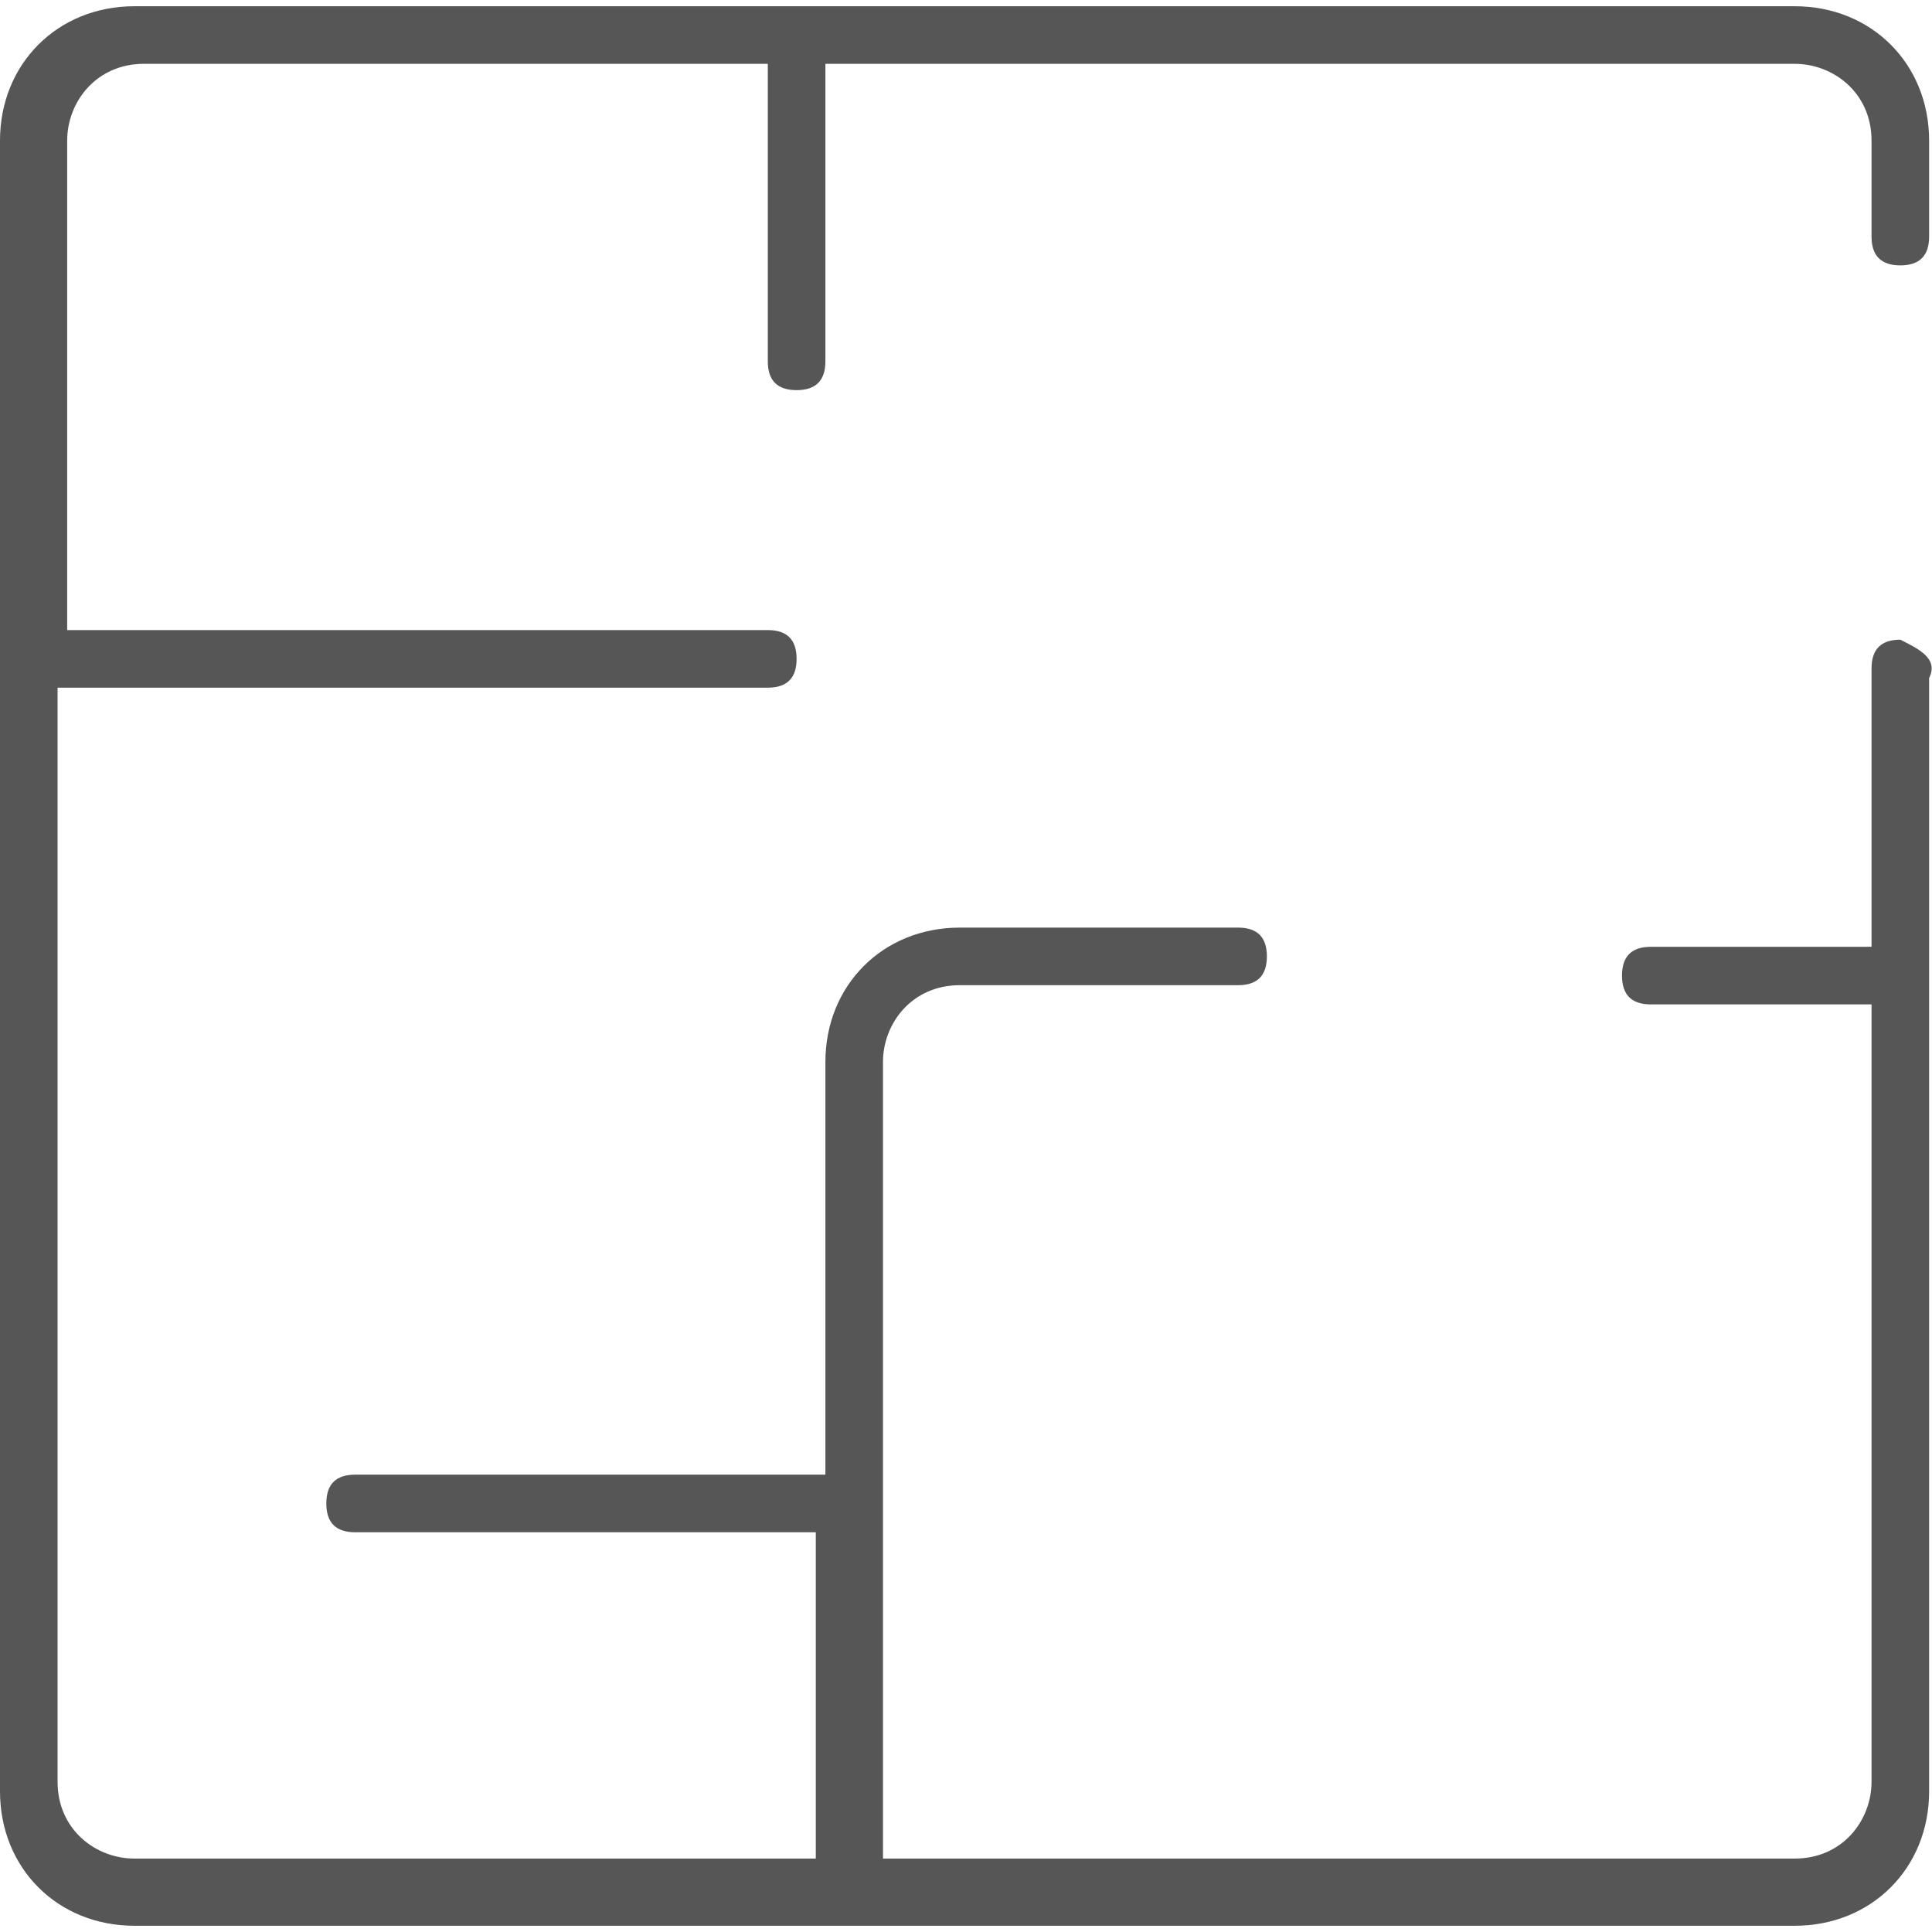 <svg xmlns="http://www.w3.org/2000/svg" height = "25px" width = "25px" fill = "#575657" viewBox="181.3 251 20.13 20"><path d="M201.1 257.6c-.2 0-.3.1-.3.3h0v2.9h-2.3c-.2 0-.3.1-.3.3s.1.3.3.3h2.3v8.1c0 .4-.3.8-.8.8h0-9.5V262c0-.4.3-.8.8-.8h0 2.9c.2 0 .3-.1.3-.3h0c0-.2-.1-.3-.3-.3h0-2.9c-.8 0-1.4.6-1.4 1.4v4.3H185c-.2 0-.3.1-.3.3h0c0 .2.1.3.3.3h0 4.8v3.4h-7.1c-.4 0-.8-.3-.8-.8h0v-11.4h7.4c.2 0 .3-.1.3-.3s-.1-.3-.3-.3h0-7.3v-5.1c0-.4.3-.8.8-.8h0 6.5v3.1c0 .2.1.3.3.3h0c.2 0 .3-.1.3-.3h0v-3.1h5 .1.1 4.9c.4 0 .8.3.8.8v1c0 .2.1.3.3.3s.3-.1.3-.3v-1c0-.8-.6-1.4-1.4-1.4h0-5-.1-.1-12.1c-.8 0-1.4.6-1.4 1.4v17.2c0 .8.6 1.4 1.4 1.4H200c.8 0 1.4-.6 1.4-1.4V258c.1-.2-.1-.3-.3-.4h0z"></path></svg>